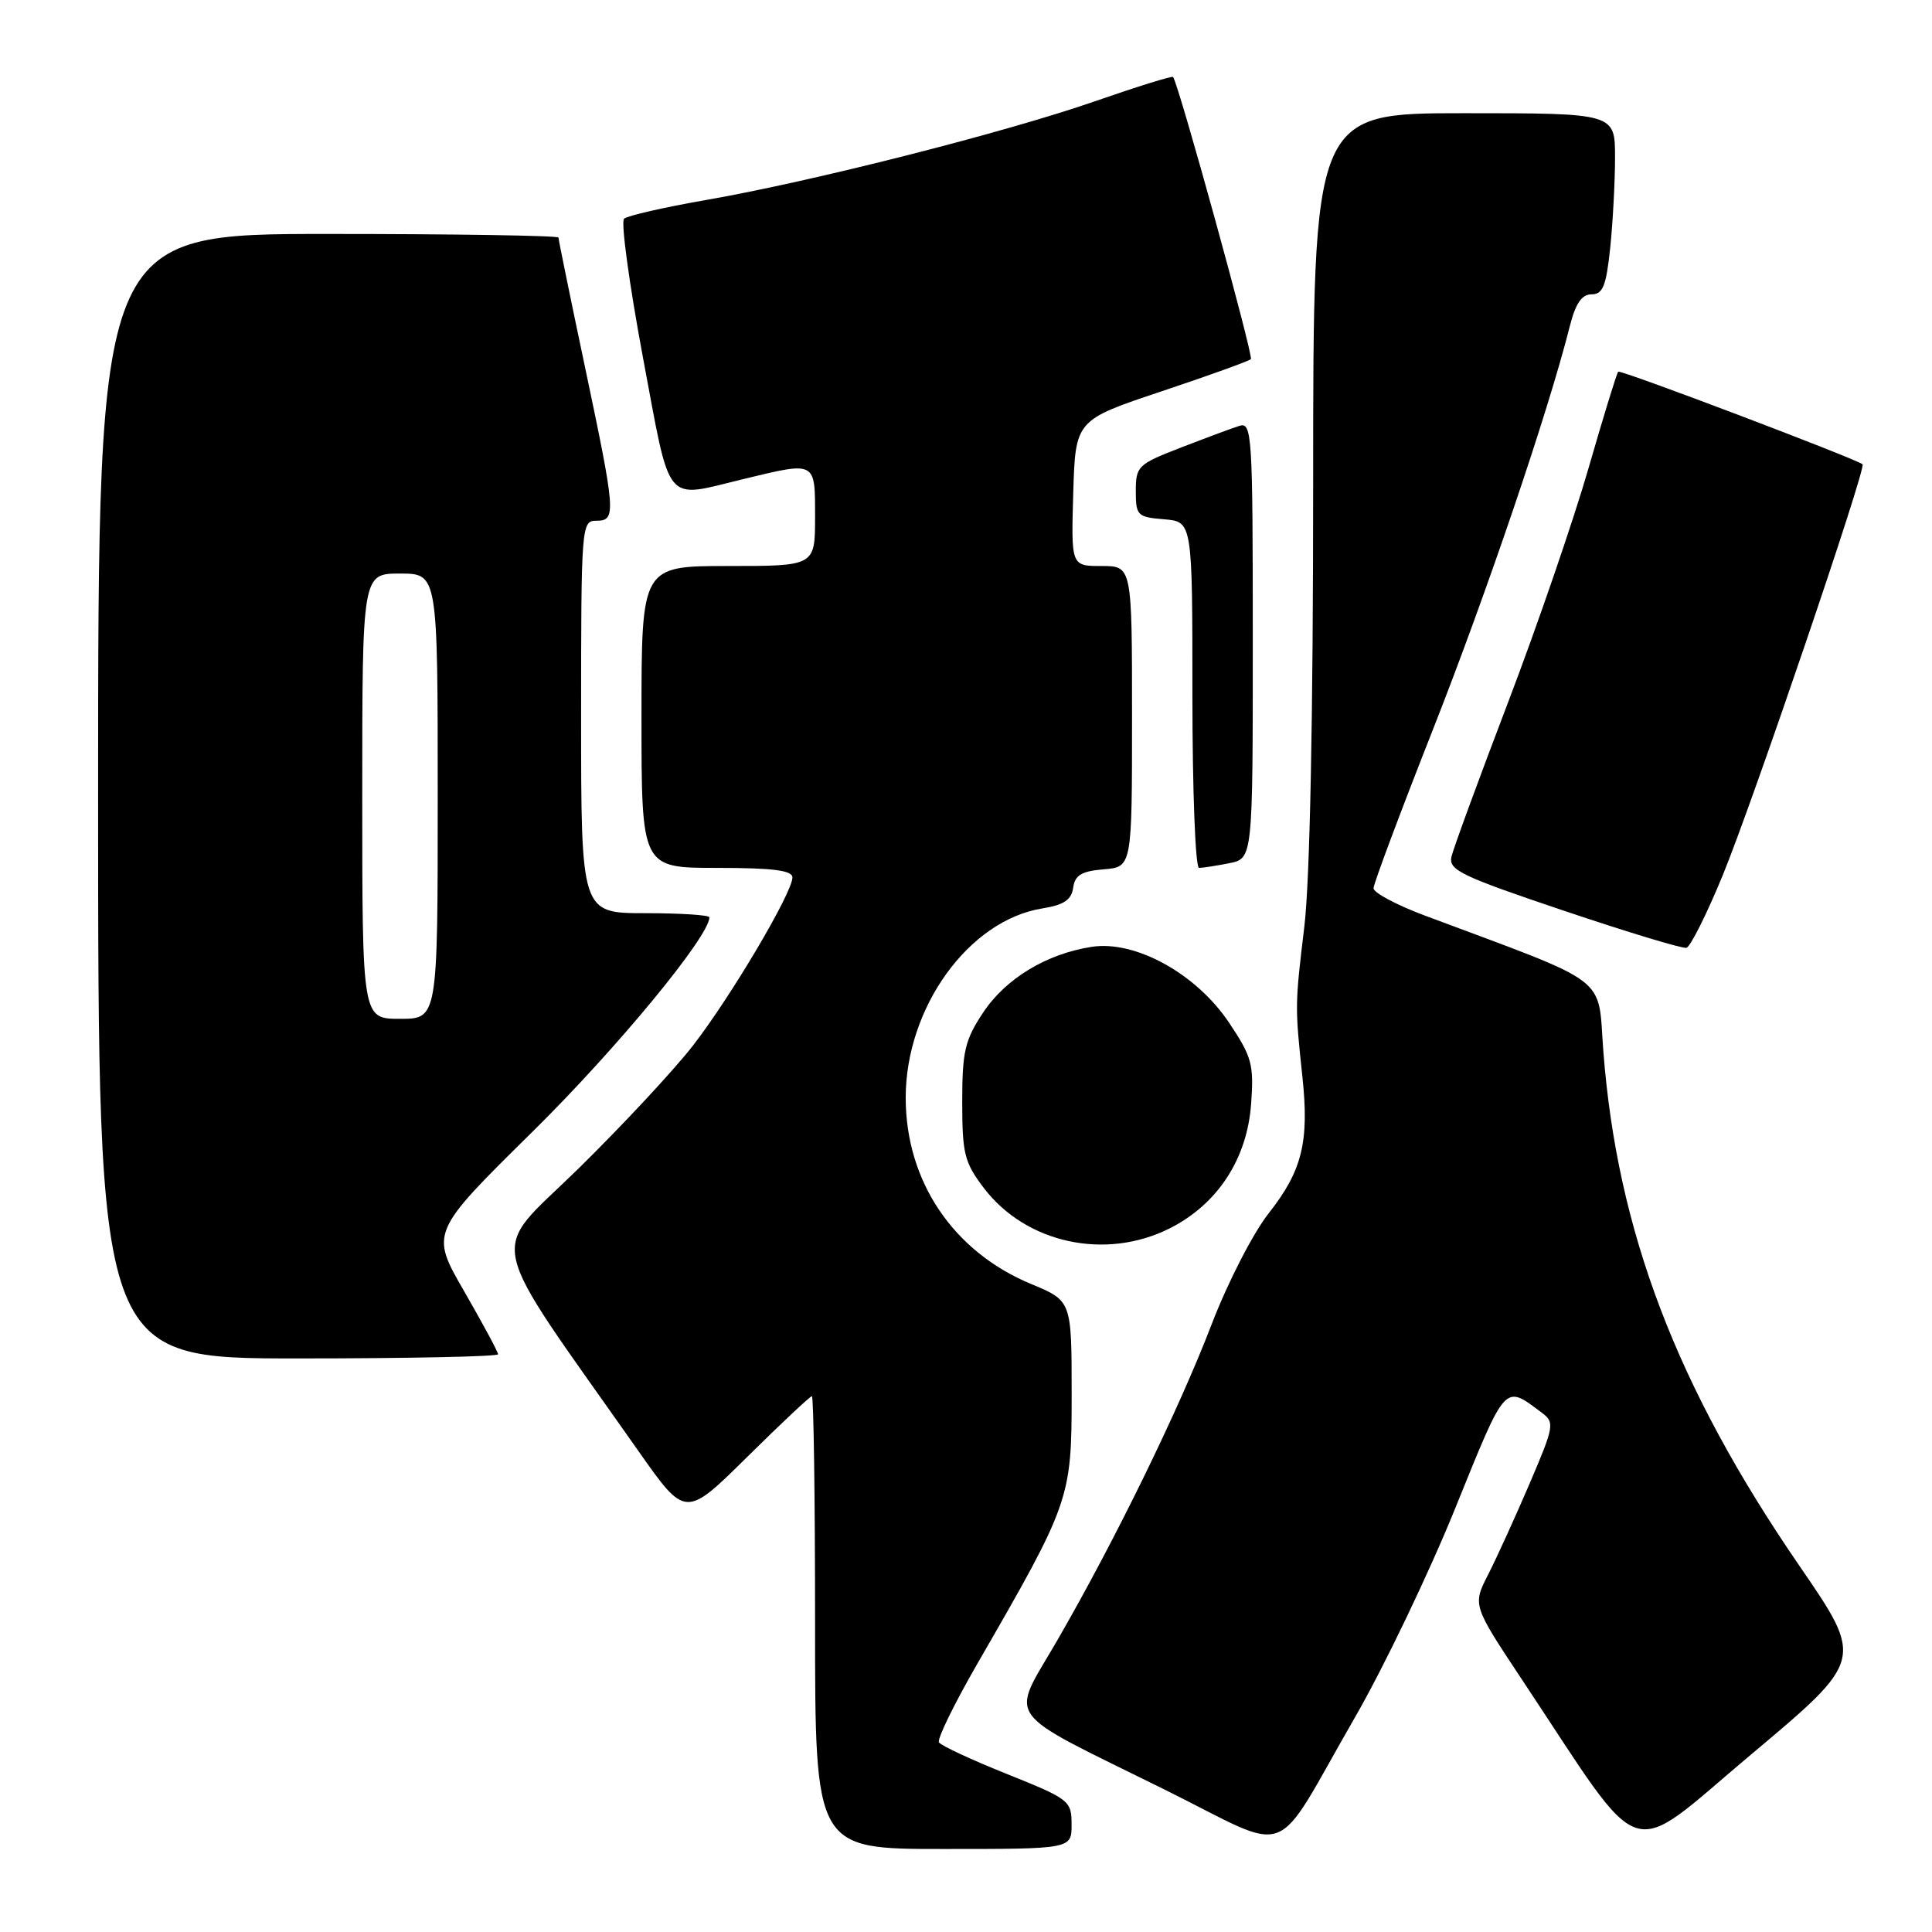 <?xml version="1.0" encoding="UTF-8" standalone="no"?>
<!DOCTYPE svg PUBLIC "-//W3C//DTD SVG 1.1//EN" "http://www.w3.org/Graphics/SVG/1.1/DTD/svg11.dtd" >
<svg xmlns="http://www.w3.org/2000/svg" xmlns:xlink="http://www.w3.org/1999/xlink" version="1.1" viewBox="0 0 256 256">
 <g >
 <path fill="currentColor"
d=" M 141.99 241.75 C 141.99 238.61 141.71 238.39 133.44 235.07 C 128.74 233.19 124.68 231.30 124.42 230.87 C 124.15 230.44 126.45 225.75 129.51 220.44 C 141.83 199.10 142.00 198.61 142.00 184.71 C 142.00 172.37 142.00 172.37 136.66 170.15 C 126.32 165.87 120.03 156.56 120.01 145.50 C 119.99 133.54 128.36 121.93 138.12 120.37 C 140.97 119.91 141.97 119.24 142.20 117.63 C 142.43 115.96 143.31 115.43 146.25 115.19 C 150.00 114.88 150.00 114.88 150.00 94.94 C 150.00 75.00 150.00 75.00 145.96 75.00 C 141.93 75.00 141.93 75.00 142.21 65.34 C 142.50 55.67 142.50 55.67 153.89 51.86 C 160.16 49.77 165.49 47.84 165.75 47.59 C 166.12 47.21 156.22 11.28 155.44 10.20 C 155.32 10.03 150.70 11.47 145.17 13.39 C 133.23 17.55 107.50 24.08 93.50 26.51 C 88.00 27.47 83.14 28.58 82.69 28.98 C 82.25 29.38 83.38 37.65 85.19 47.35 C 88.94 67.32 87.88 66.04 98.50 63.48 C 108.19 61.14 108.00 61.04 108.00 68.50 C 108.00 75.00 108.00 75.00 96.50 75.00 C 85.00 75.00 85.00 75.00 85.00 95.00 C 85.00 115.00 85.00 115.00 95.00 115.00 C 102.43 115.00 105.00 115.33 105.00 116.27 C 105.00 118.29 96.87 132.03 91.81 138.56 C 89.28 141.82 82.41 149.19 76.56 154.93 C 64.69 166.56 63.89 162.82 84.63 192.32 C 90.83 201.13 90.83 201.13 98.99 193.07 C 103.48 188.63 107.35 185.00 107.58 185.00 C 107.81 185.00 108.00 198.50 108.00 215.00 C 108.00 245.00 108.00 245.00 125.00 245.00 C 142.00 245.00 142.00 245.00 141.99 241.75 Z  M 238.46 207.52 C 222.15 183.79 214.29 163.15 212.45 139.29 C 211.67 129.07 213.77 130.66 188.75 121.30 C 185.04 119.91 182.00 118.29 182.00 117.70 C 182.00 117.11 185.56 107.60 189.91 96.57 C 197.02 78.50 205.13 54.62 208.00 43.25 C 208.77 40.20 209.59 39.00 210.90 39.00 C 212.39 39.00 212.83 37.89 213.36 32.85 C 213.71 29.47 214.00 24.07 214.00 20.85 C 214.00 15.00 214.00 15.00 194.00 15.00 C 174.00 15.00 174.00 15.00 174.00 64.04 C 174.00 95.19 173.57 116.62 172.83 122.79 C 171.58 133.20 171.58 133.32 172.58 142.72 C 173.49 151.29 172.54 155.13 168.15 160.71 C 166.03 163.40 162.70 169.89 160.54 175.50 C 156.20 186.82 147.70 204.21 140.04 217.45 C 133.84 228.17 132.53 226.35 154.20 237.07 C 171.68 245.72 168.35 246.96 179.50 227.63 C 183.35 220.96 189.36 208.42 192.86 199.77 C 199.63 183.06 199.28 183.44 204.31 187.20 C 206.02 188.49 205.94 188.96 202.69 196.56 C 200.80 200.97 198.33 206.40 197.19 208.63 C 195.12 212.69 195.12 212.69 201.70 222.60 C 218.30 247.59 215.21 246.59 232.04 232.47 C 246.98 219.93 246.98 219.93 238.46 207.52 Z  M 66.00 179.45 C 66.00 179.15 63.98 175.40 61.51 171.11 C 57.01 163.32 57.01 163.32 70.61 149.91 C 81.73 138.94 94.00 124.06 94.00 121.55 C 94.00 121.25 90.17 121.00 85.50 121.00 C 77.00 121.00 77.00 121.00 77.00 95.00 C 77.00 69.67 77.05 69.00 79.00 69.00 C 81.68 69.00 81.62 68.10 77.50 48.57 C 75.57 39.43 74.00 31.74 74.00 31.48 C 74.00 31.22 60.27 31.00 43.50 31.00 C 13.00 31.00 13.00 31.00 13.00 105.50 C 13.00 180.00 13.00 180.00 39.50 180.00 C 54.08 180.00 66.00 179.75 66.00 179.45 Z  M 155.02 162.75 C 161.35 159.55 165.26 153.55 165.78 146.26 C 166.16 141.04 165.88 140.03 162.85 135.50 C 158.51 129.02 150.45 124.57 144.66 125.46 C 138.66 126.39 133.25 129.66 130.25 134.20 C 127.85 137.82 127.50 139.33 127.50 146.00 C 127.50 152.90 127.79 154.03 130.38 157.44 C 135.98 164.77 146.53 167.04 155.02 162.75 Z  M 228.29 115.93 C 232.27 106.23 247.33 61.96 246.80 61.52 C 245.88 60.77 214.71 48.95 214.42 49.25 C 214.23 49.44 212.46 55.19 210.49 62.03 C 208.52 68.87 203.74 82.80 199.86 92.98 C 195.97 103.17 192.59 112.40 192.33 113.50 C 191.91 115.28 193.55 116.07 207.18 120.66 C 215.61 123.50 222.93 125.72 223.46 125.59 C 223.98 125.47 226.16 121.12 228.29 115.93 Z  M 162.88 114.38 C 166.00 113.75 166.00 113.75 166.00 84.81 C 166.00 57.51 165.90 55.90 164.22 56.43 C 163.24 56.74 159.75 58.04 156.47 59.31 C 150.78 61.51 150.50 61.78 150.50 65.06 C 150.50 68.31 150.70 68.52 154.25 68.81 C 158.00 69.12 158.00 69.12 158.00 92.06 C 158.00 104.68 158.39 115.00 158.88 115.00 C 159.36 115.00 161.16 114.72 162.88 114.38 Z  M 48.00 105.50 C 48.00 76.00 48.00 76.00 53.00 76.00 C 58.00 76.00 58.00 76.00 58.00 105.50 C 58.00 135.00 58.00 135.00 53.00 135.00 C 48.00 135.00 48.00 135.00 48.00 105.50 Z "/>
</g>
</svg>